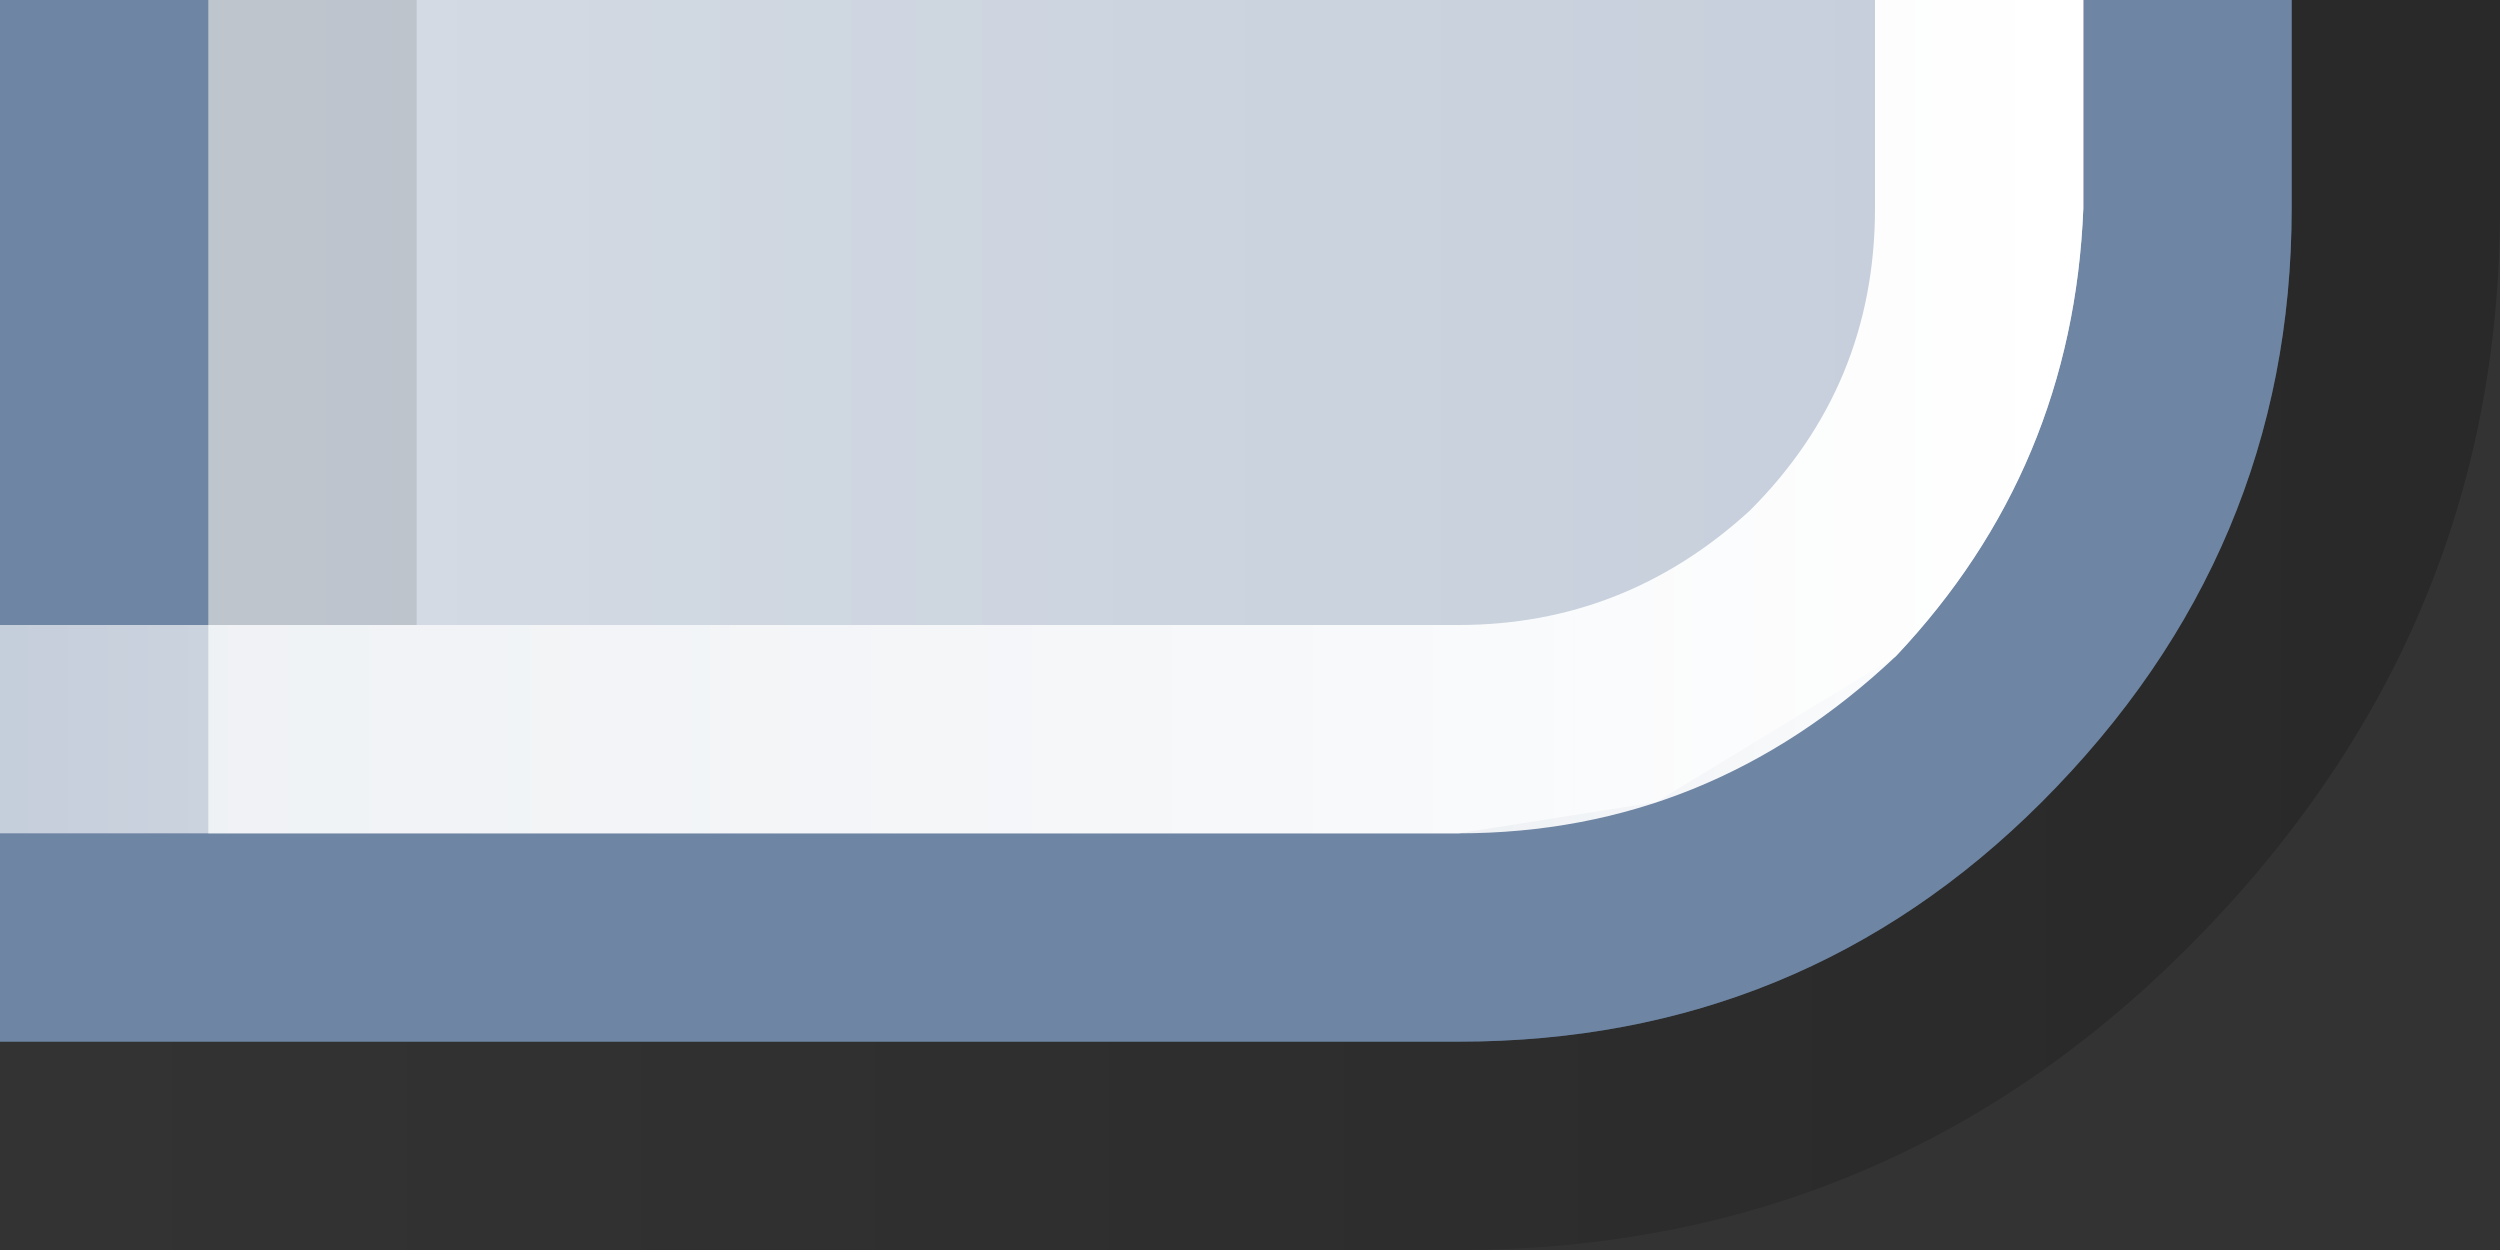 <?xml version="1.0" encoding="UTF-8" standalone="no"?>
<svg xmlns:xlink="http://www.w3.org/1999/xlink" height="6.0px" width="12.0px" xmlns="http://www.w3.org/2000/svg">
  <rect width="100%" height="100%" fill="#333333" stroke="none"/>
  <g transform="matrix(1.0, 0.0, 0.0, 1.0, 0.0, 0.0)">
    <path d="M12.0 0.0 L0.0 0.0 0.0 6.0 7.0 6.0 Q9.05 6.0 10.5 4.55 12.0 3.05 12.0 1.0 L12.0 0.0" fill="url(#gradient0)" fill-rule="evenodd" stroke="none"/>
    <path d="M0.0 0.0 L0.0 5.0 7.0 5.0 Q8.65 5.0 9.8 3.85 11.0 2.65 11.0 1.0 L11.0 0.0 0.0 0.0" fill="#414f57" fill-rule="evenodd" stroke="none"/>
    <path d="M0.0 0.0 L0.0 5.0 7.0 5.0 Q8.65 5.0 9.8 3.85 11.0 2.65 11.0 1.0 L11.0 0.0 0.0 0.0" fill="#6e85a4" fill-rule="evenodd" stroke="none"/>
    <path d="M9.1 3.15 Q9.95 2.25 10.0 1.0 L10.0 0.0 1.0 0.0 1.0 4.0 7.0 4.0 7.95 3.85 9.1 3.15" fill="url(#gradient1)" fill-rule="evenodd" stroke="none"/>
    <path d="M10.0 0.0 L9.0 0.0 9.0 1.0 Q9.0 1.85 8.4 2.45 7.8 3.0 7.0 3.0 L0.0 3.0 0.0 4.0 7.0 4.0 Q8.2 4.0 9.1 3.15 9.95 2.25 10.0 1.0 L10.0 0.0" fill="url(#gradient2)" fill-rule="evenodd" stroke="none"/>
    <path d="M2.0 3.0 L2.0 0.0 1.0 0.0 1.0 3.0 2.0 3.0" fill="#000000" fill-opacity="0.102" fill-rule="evenodd" stroke="none"/>
  </g>
  <defs>
    <linearGradient gradientTransform="matrix(0.007, 0.0, 0.0, -0.004, 6.0, 3.0)" gradientUnits="userSpaceOnUse" id="gradient0" spreadMethod="pad" x1="-819.2" x2="819.2">
      <stop offset="0.0" stop-color="#000000" stop-opacity="0.0"/>
      <stop offset="1.0" stop-color="#000000" stop-opacity="0.2"/>
    </linearGradient>
    <linearGradient gradientTransform="matrix(0.005, 0.0, 0.0, -0.004, 5.5, 3.0)" gradientUnits="userSpaceOnUse" id="gradient1" spreadMethod="pad" x1="-819.2" x2="819.2">
      <stop offset="0.0" stop-color="#ffffff" stop-opacity="0.702"/>
      <stop offset="1.0" stop-color="#ffffff" stop-opacity="0.6"/>
    </linearGradient>
    <linearGradient gradientTransform="matrix(0.006, 0.0, 0.0, -0.002, 5.0, 2.0)" gradientUnits="userSpaceOnUse" id="gradient2" spreadMethod="pad" x1="-819.2" x2="819.2">
      <stop offset="0.0" stop-color="#ffffff" stop-opacity="0.6"/>
      <stop offset="1.0" stop-color="#ffffff"/>
    </linearGradient>
  </defs>
</svg>
